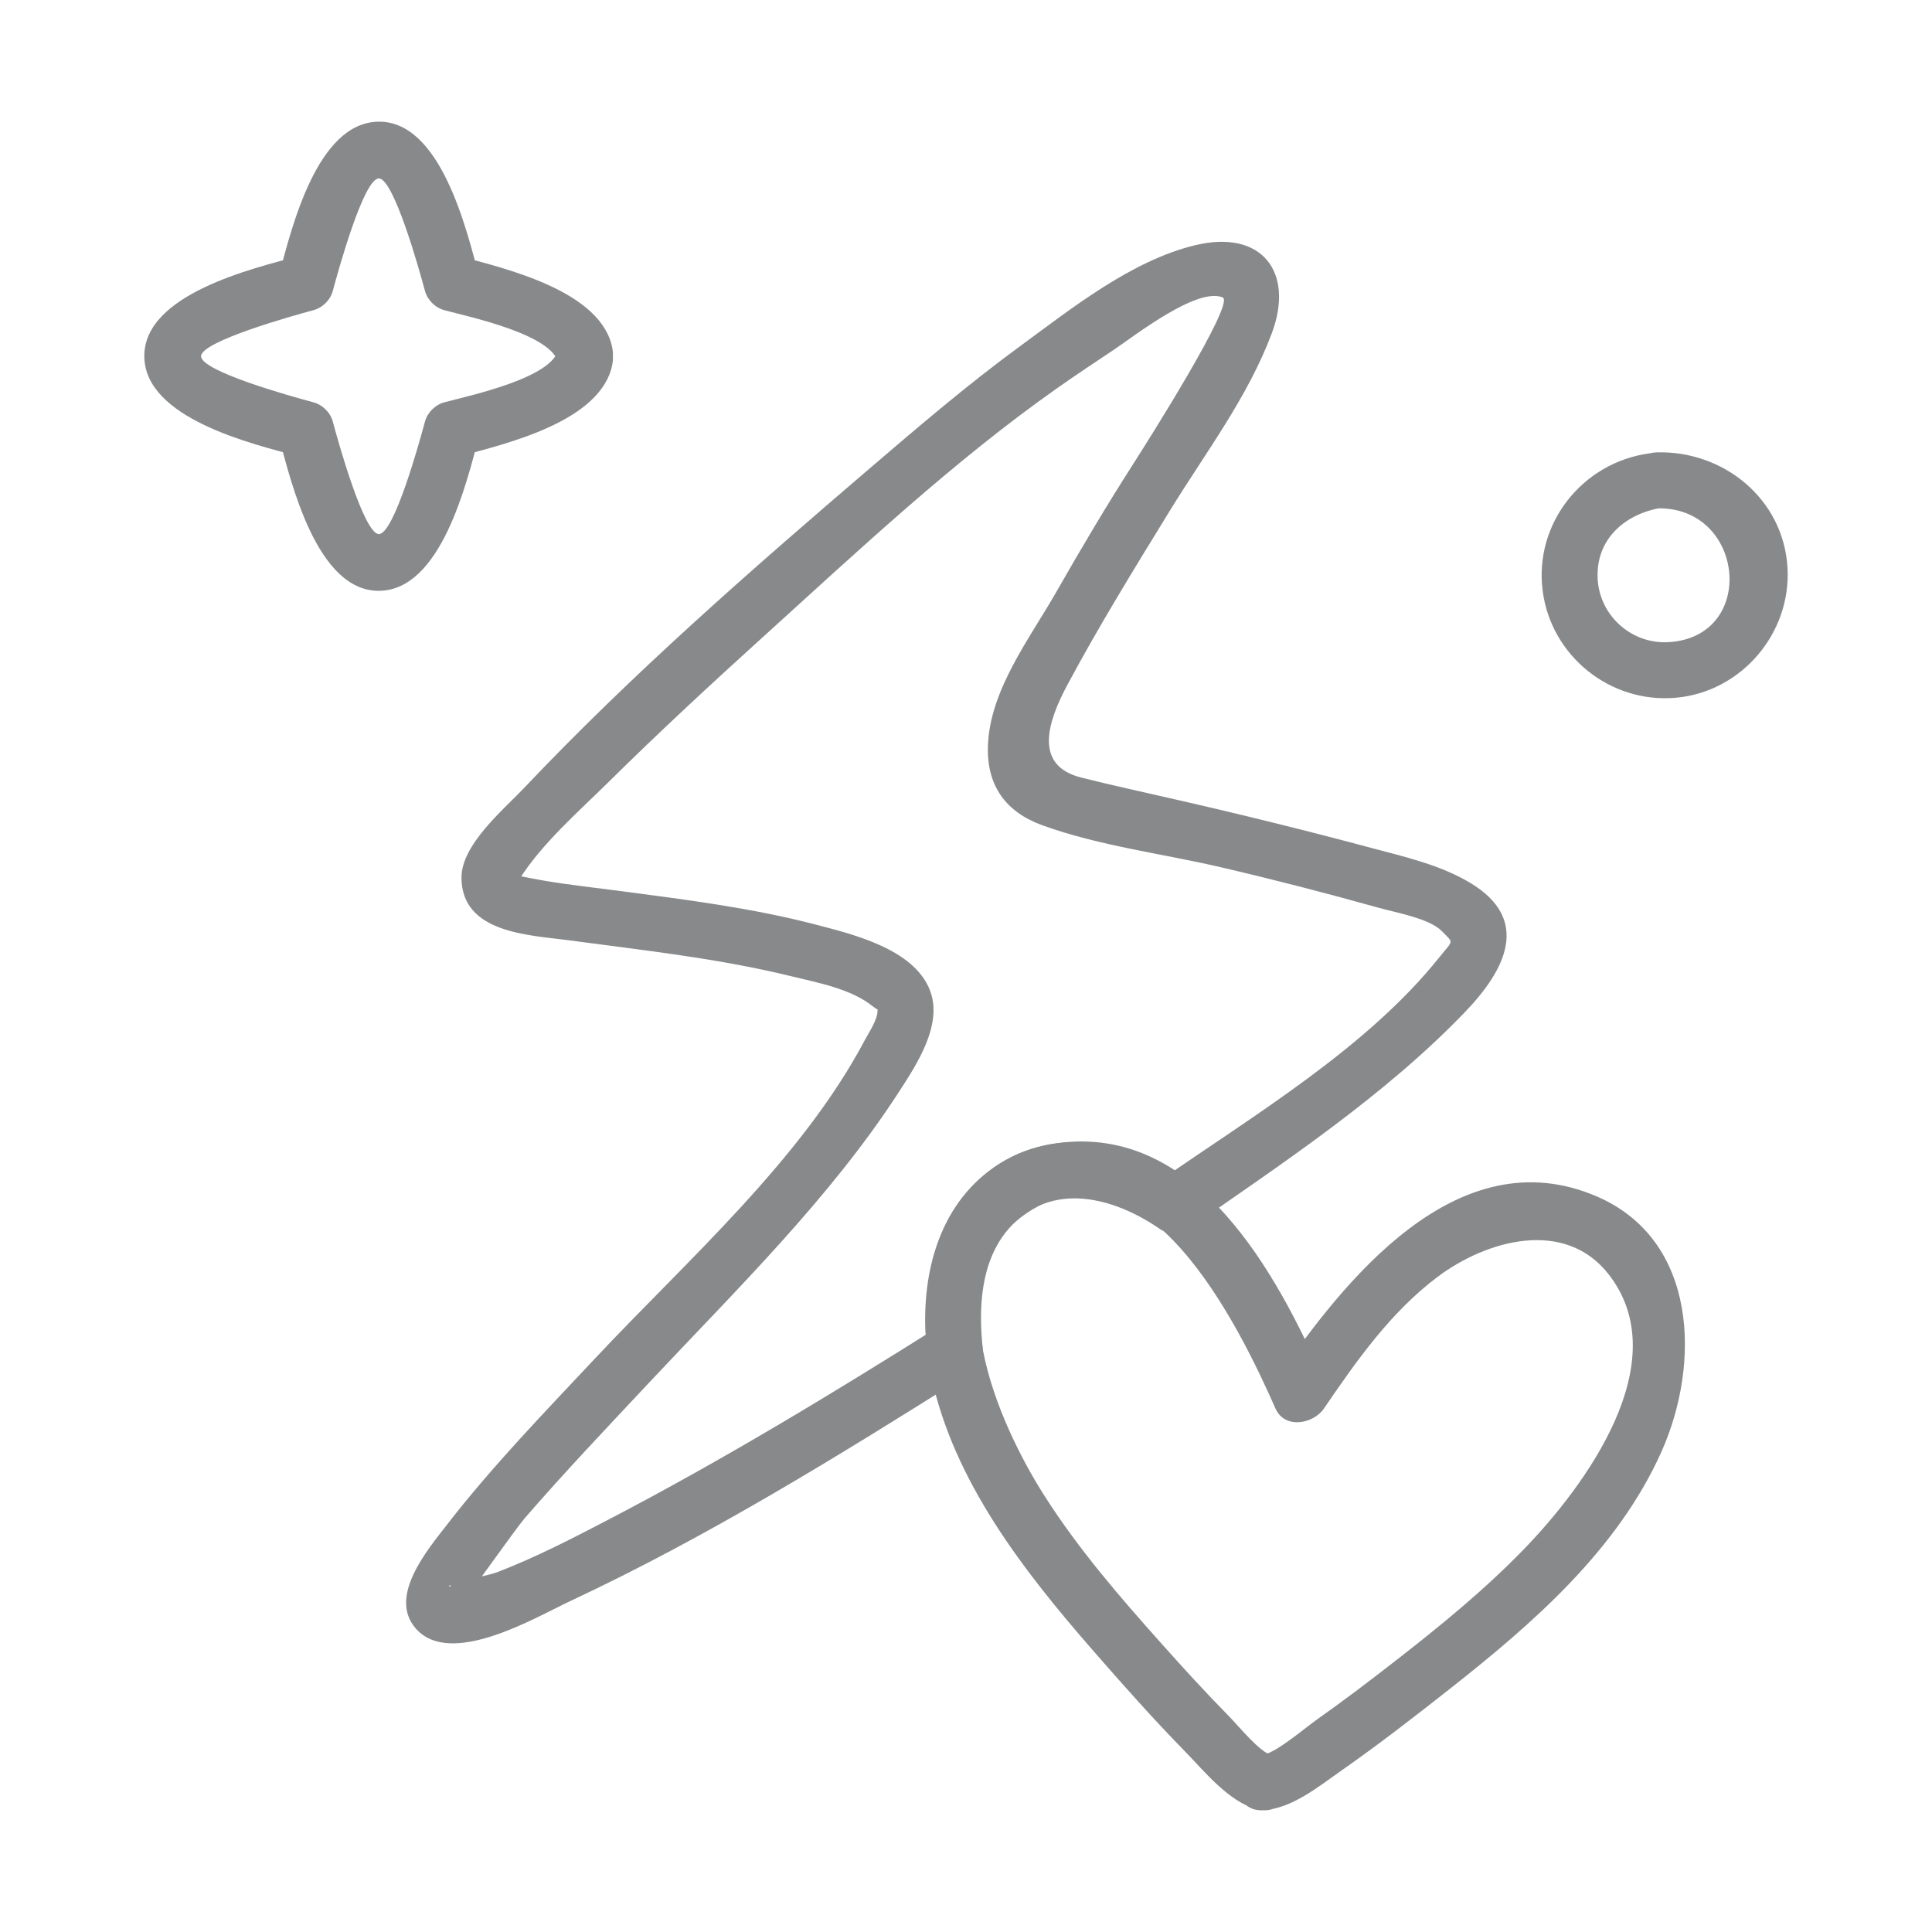 <?xml version="1.0" encoding="UTF-8" standalone="no"?>
<!DOCTYPE svg PUBLIC "-//W3C//DTD SVG 1.1//EN" "http://www.w3.org/Graphics/SVG/1.1/DTD/svg11.dtd">
<svg width="100%" height="100%" viewBox="0 0 3000 3000" version="1.1" xmlns="http://www.w3.org/2000/svg" xmlns:xlink="http://www.w3.org/1999/xlink" xml:space="preserve" xmlns:serif="http://www.serif.com/" style="fill-rule:evenodd;clip-rule:evenodd;stroke-linejoin:round;stroke-miterlimit:2;">
    <g transform="matrix(26.77,0,0,26.77,-1717.08,-12680.5)">
        <g opacity="0.5">
            <path d="M160.25,503.172C165.361,503.035 166.104,510.635 160.921,510.932C158.792,511.054 156.938,509.413 156.816,507.28C156.68,504.902 158.488,503.41 160.682,503.114C162.745,502.835 161.866,499.703 159.818,499.98C155.954,500.502 153.128,504.021 153.621,507.93C154.099,511.728 157.541,514.498 161.355,514.156C165.156,513.815 168.05,510.41 167.826,506.609C167.591,502.624 164.124,499.818 160.25,499.922C158.162,499.978 158.154,503.228 160.25,503.172Z" style="fill:rgb(16,20,22);fill-rule:nonzero;"/>
            <path d="M96.534,493.915C96.232,495.601 91.423,496.616 89.923,497.017C89.38,497.162 88.933,497.609 88.788,498.151C88.462,499.371 86.995,504.662 86.119,504.662C85.254,504.662 83.761,499.316 83.45,498.151C83.305,497.609 82.858,497.162 82.315,497.017C81.095,496.691 75.805,495.223 75.805,494.347C75.805,493.482 81.15,491.989 82.315,491.678C82.858,491.533 83.305,491.086 83.45,490.543C83.775,489.324 85.243,484.033 86.119,484.033C86.984,484.033 88.477,489.379 88.788,490.543C88.933,491.086 89.38,491.533 89.923,491.678C91.423,492.079 96.232,493.094 96.534,494.779C96.902,496.835 100.035,495.964 99.668,493.915C99.07,490.579 93.523,489.275 90.787,488.544C91.166,488.922 91.544,489.301 91.922,489.679C91.213,487.026 89.718,480.723 86.119,480.741C82.512,480.758 81.032,486.999 80.316,489.679C80.694,489.301 81.072,488.922 81.451,488.544C78.798,489.253 72.495,490.749 72.512,494.347C72.53,497.955 78.772,499.435 81.451,500.15C81.072,499.772 80.694,499.394 80.316,499.016C81.024,501.668 82.521,507.972 86.119,507.954C89.726,507.936 91.206,501.695 91.922,499.016C91.544,499.394 91.166,499.772 90.787,500.15C93.517,499.421 99.07,498.117 99.668,494.779C100.035,492.734 96.902,491.857 96.534,493.915Z" style="fill:rgb(16,20,22);fill-rule:nonzero;"/>
            <path d="M121.152,551.943C120.891,549.57 121.007,546.827 122.674,544.928C125.114,542.146 128.763,543.131 131.421,544.971C131.862,545.275 132.622,545.277 133.062,544.971C138.567,541.138 144.458,537.243 149.128,532.378C151.437,529.974 152.991,527.037 149.426,524.896C147.684,523.85 145.62,523.383 143.679,522.865C139.9,521.854 136.116,520.919 132.302,520.05C130.483,519.636 128.658,519.238 126.85,518.783C124.049,518.079 124.939,515.493 126.059,513.403C127.901,509.963 129.976,506.599 132.019,503.274C134.072,499.936 136.53,496.712 137.914,493.013C139.235,489.482 137.353,486.954 133.435,487.914C129.743,488.819 126.323,491.557 123.291,493.778C120.284,495.981 117.437,498.415 114.606,500.838C107.705,506.745 100.786,512.792 94.535,519.396C93.364,520.634 90.911,522.669 90.91,524.581C90.909,527.816 94.829,527.916 97.082,528.218C101.417,528.799 105.796,529.27 110.051,530.312C111.568,530.684 113.47,531.03 114.729,532.026C115.306,532.482 115.038,532.032 115.043,532.282C115.056,532.829 114.549,533.553 114.313,534C110.629,540.971 103.978,546.801 98.647,552.491C95.718,555.616 92.711,558.715 90.085,562.103C88.959,563.558 86.613,566.3 88.276,568.164C90.302,570.437 95.216,567.491 97.196,566.565C105.233,562.809 112.854,558.085 120.351,553.367C121.013,552.95 121.225,552.27 121.098,551.532C121.096,551.525 121.095,551.518 121.094,551.512C120.739,549.455 117.606,550.327 117.96,552.375C117.961,552.382 117.962,552.389 117.964,552.396C118.212,551.784 118.461,551.172 118.71,550.561C112.444,554.505 106.095,558.354 99.527,561.78C97.403,562.889 95.247,564.004 93.009,564.869C92.437,565.09 91.272,565.226 90.783,565.6C91.024,565.415 90.163,565.774 90.189,565.686C90.281,565.383 91.08,566.665 90.962,566.657C91.011,566.661 94.085,562.314 94.576,561.748C96.921,559.046 99.388,556.449 101.835,553.839C106.83,548.513 112.266,543.213 116.259,537.059C117.311,535.438 118.87,533.096 118.072,531.097C117.127,528.729 113.663,527.89 111.489,527.322C107.765,526.348 103.911,525.867 100.101,525.364C98.652,525.172 97.194,525.018 95.754,524.775C95.252,524.691 94.76,524.592 94.262,524.491C94.082,524.455 93.847,525.347 94.25,524.709C95.591,522.59 97.672,520.793 99.441,519.045C102.371,516.151 105.394,513.351 108.446,510.588C113.922,505.63 119.446,500.431 125.5,496.172C126.581,495.412 127.688,494.682 128.785,493.946C129.929,493.18 133.586,490.314 135.066,490.937C135.804,491.247 130.688,499.325 129.884,500.58C128.326,503.011 126.846,505.506 125.415,508.016C123.859,510.745 121.537,513.723 121.445,516.993C121.381,519.262 122.486,520.786 124.603,521.554C127.894,522.747 131.595,523.203 134.999,523.997C138.071,524.714 141.129,525.503 144.167,526.354C145.129,526.623 147.069,526.96 147.786,527.703C148.487,528.429 148.454,528.179 147.633,529.207C143.443,534.459 136.858,538.379 131.421,542.164L133.062,542.164C129.599,539.769 125.068,538.909 121.498,541.615C118.345,544.004 117.491,548.205 117.902,551.943C118.128,554 121.381,554.023 121.152,551.943Z" style="fill:rgb(16,20,22);fill-rule:nonzero;"/>
            <path d="M137.47,578.685C139.128,578.552 140.635,577.304 141.946,576.388C144.13,574.861 146.239,573.224 148.331,571.574C153.111,567.803 157.981,563.557 160.513,557.893C162.788,552.806 162.638,545.615 156.767,543.084C148.685,539.601 142.078,547.964 138.128,553.747L140.935,553.747C138.207,547.577 133.58,538.865 125.451,539.994C118.977,540.893 116.97,547.873 118.153,553.472C119.452,559.621 123.54,564.832 127.587,569.473C129.31,571.448 131.054,573.41 132.888,575.285C134.008,576.431 135.407,578.188 137.038,578.627C139.06,579.172 139.922,576.038 137.902,575.493C137.189,575.301 136.027,573.841 135.401,573.206C134.076,571.861 132.804,570.464 131.547,569.057C129.082,566.299 126.678,563.521 124.689,560.388C122.07,556.263 118.266,547.756 123.663,544.073C130.58,539.354 136.042,550.668 138.128,555.387C138.663,556.595 140.322,556.284 140.935,555.387C142.833,552.607 144.812,549.79 147.53,547.747C150.365,545.616 154.92,544.331 157.464,547.616C161.417,552.719 156.028,559.945 152.526,563.554C150.209,565.941 147.661,568.015 145.041,570.053C143.568,571.199 142.082,572.33 140.557,573.405C139.899,573.869 138.117,575.383 137.47,575.435C135.399,575.602 135.381,578.853 137.47,578.685Z" style="fill:rgb(16,20,22);fill-rule:nonzero;"/>
        </g>
    </g>
</svg>

